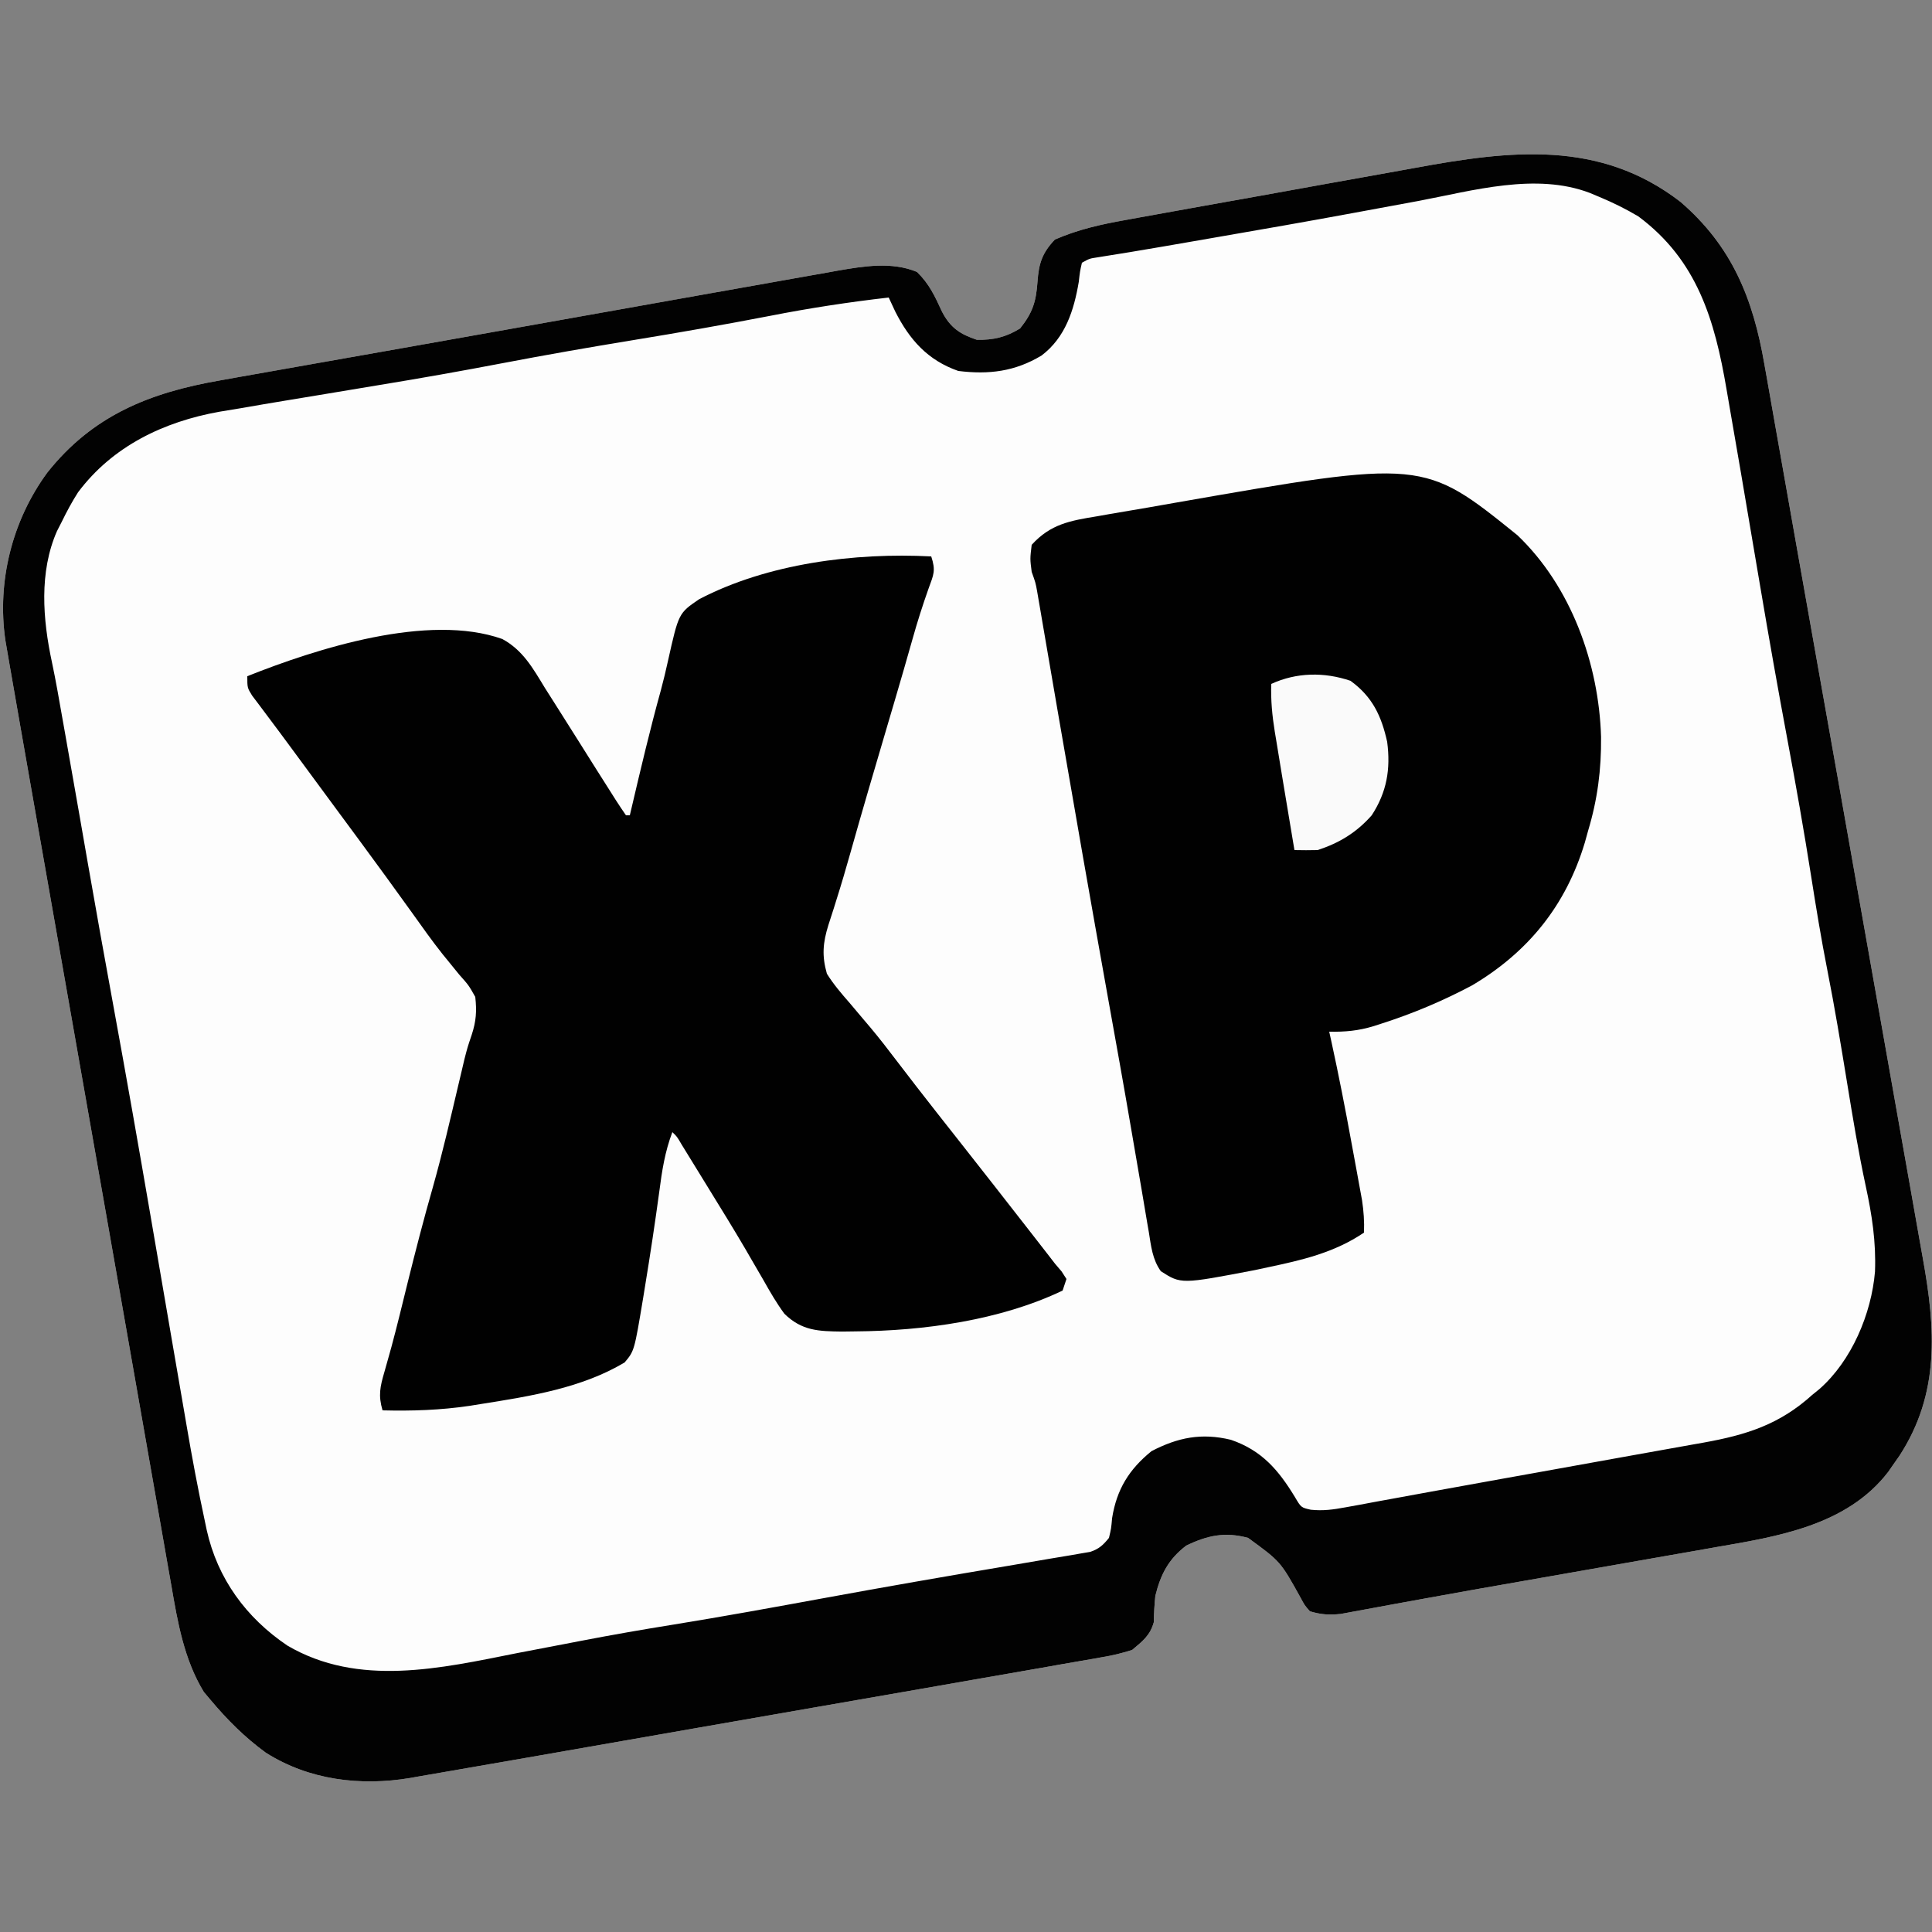 <?xml version="1.0" encoding="UTF-8"?>
<svg version="1.1" xmlns="http://www.w3.org/2000/svg" width="500" height="500">
<rect width="100%" height="100%" fill="#808080" stroke="none"/>
<path d="M0 0 C13.371 11.495 18.818 25.069 21.743 42.074 C21.98 43.404 22.218 44.733 22.456 46.063 C23.107 49.704 23.745 53.348 24.38 56.992 C25.073 60.947 25.777 64.9 26.48 68.853 C27.711 75.783 28.935 82.716 30.155 89.649 C32 100.13 33.866 110.608 35.736 121.085 C39.208 140.534 42.659 159.987 46.092 179.443 C47.964 190.056 49.842 200.668 51.732 211.279 C53.42 220.756 55.1 230.235 56.768 239.716 C57.64 244.67 58.516 249.624 59.403 254.575 C60.228 259.18 61.04 263.786 61.844 268.394 C62.138 270.068 62.436 271.74 62.739 273.412 C66.025 291.57 67.225 308.354 56.668 324.57 C56.156 325.299 55.644 326.027 55.117 326.777 C54.678 327.413 54.238 328.048 53.785 328.703 C43.062 342.64 25.076 345.445 8.863 348.238 C7.077 348.554 5.291 348.87 3.505 349.187 C-1.194 350.019 -5.894 350.838 -10.596 351.656 C-15.256 352.468 -19.914 353.291 -24.572 354.113 C-30.054 355.08 -35.535 356.045 -41.019 357 C-49.687 358.509 -58.35 360.038 -67.003 361.626 C-69.354 362.054 -71.704 362.481 -74.055 362.908 C-75.525 363.177 -76.994 363.45 -78.463 363.725 C-80.468 364.102 -82.476 364.467 -84.484 364.831 C-85.606 365.039 -86.728 365.247 -87.883 365.461 C-90.875 365.777 -93.012 365.64 -95.883 364.777 C-97.254 363.211 -97.254 363.211 -98.32 361.215 C-103.501 351.882 -103.501 351.882 -111.883 345.777 C-117.873 344.165 -122.412 345.134 -127.883 347.777 C-132.504 351.294 -134.519 355.252 -135.883 360.777 C-136.104 363.061 -136.256 365.307 -136.281 367.602 C-137.232 371.04 -139.178 372.504 -141.883 374.777 C-144.606 375.643 -146.963 376.22 -149.751 376.669 C-150.537 376.813 -151.323 376.956 -152.133 377.103 C-154.76 377.576 -157.392 378.021 -160.024 378.466 C-161.912 378.8 -163.8 379.136 -165.687 379.473 C-170.81 380.384 -175.937 381.269 -181.066 382.15 C-186.436 383.076 -191.802 384.024 -197.169 384.969 C-206.185 386.553 -215.204 388.122 -224.224 389.681 C-234.643 391.482 -245.059 393.302 -255.472 395.133 C-266.568 397.084 -277.666 399.023 -288.764 400.958 C-291.957 401.515 -295.149 402.074 -298.341 402.634 C-303.367 403.513 -308.393 404.385 -313.421 405.251 C-315.262 405.569 -317.103 405.89 -318.944 406.214 C-321.464 406.656 -323.985 407.089 -326.507 407.52 C-327.228 407.649 -327.95 407.778 -328.693 407.911 C-341.566 410.072 -354.922 408.474 -366.113 401.359 C-371.557 397.386 -376.121 392.811 -380.445 387.652 C-381.003 386.99 -381.562 386.327 -382.137 385.645 C-387.237 377.269 -388.901 367.661 -390.535 358.129 C-390.785 356.714 -391.037 355.298 -391.288 353.883 C-391.993 349.908 -392.686 345.931 -393.376 341.953 C-394.136 337.587 -394.908 333.223 -395.678 328.859 C-397.162 320.443 -398.638 312.025 -400.11 303.606 C-402.196 291.685 -404.291 279.766 -406.39 267.847 C-406.544 266.968 -406.699 266.088 -406.859 265.183 C-407.498 261.55 -408.138 257.917 -408.778 254.285 C-414.182 223.599 -419.582 192.912 -424.97 162.222 C-425.566 158.83 -426.161 155.437 -426.758 152.045 C-427.454 148.082 -428.15 144.119 -428.845 140.156 C-429.097 138.719 -429.35 137.281 -429.602 135.844 C-430.368 131.489 -431.128 127.134 -431.883 122.777 C-432.08 121.65 -432.277 120.523 -432.48 119.361 C-432.661 118.307 -432.842 117.252 -433.029 116.165 C-433.187 115.25 -433.345 114.336 -433.508 113.394 C-435.683 98.214 -431.732 82.493 -422.662 70.111 C-410.897 55.263 -396.098 49.368 -377.855 46.211 C-375.92 45.864 -375.92 45.864 -373.946 45.509 C-370.368 44.868 -366.789 44.239 -363.208 43.612 C-359.361 42.937 -355.515 42.251 -351.669 41.568 C-345.661 40.5 -339.651 39.439 -333.64 38.381 C-322.915 36.493 -312.193 34.586 -301.473 32.669 C-291.656 30.914 -281.839 29.166 -272.02 27.422 C-265.91 26.337 -259.801 25.25 -253.693 24.156 C-247.875 23.115 -242.055 22.083 -236.234 21.057 C-234.071 20.674 -231.91 20.289 -229.749 19.9 C-226.764 19.364 -223.777 18.838 -220.79 18.315 C-219.929 18.158 -219.068 18.001 -218.181 17.839 C-211.347 16.661 -204.104 15.44 -197.57 18.152 C-194.369 21.279 -192.954 24.407 -191.094 28.43 C-188.954 32.579 -186.41 34.268 -182.07 35.715 C-177.786 35.799 -174.546 35.035 -170.883 32.777 C-167.628 28.688 -166.748 25.878 -166.383 20.715 C-166.048 16.025 -165.223 13.289 -161.883 9.777 C-155.868 7.149 -149.912 5.836 -143.47 4.693 C-142.457 4.507 -141.444 4.321 -140.401 4.13 C-137.068 3.521 -133.734 2.924 -130.398 2.328 C-128.059 1.907 -125.719 1.485 -123.38 1.063 C-118.475 0.181 -113.569 -0.695 -108.663 -1.567 C-102.427 -2.676 -96.195 -3.808 -89.964 -4.946 C-85.129 -5.825 -80.291 -6.689 -75.452 -7.548 C-73.157 -7.958 -70.862 -8.374 -68.569 -8.796 C-44.142 -13.274 -20.937 -16.143 0 0 Z " fill="#FDFDFD" transform="translate(434.883,52.223)"/>
<path d="M0 0 C1.227 3.682 0.619 4.724 -0.688 8.312 C-2.219 12.637 -3.602 16.965 -4.84 21.383 C-6.321 26.619 -7.826 31.847 -9.367 37.066 C-9.57 37.753 -9.772 38.439 -9.981 39.147 C-10.398 40.56 -10.815 41.974 -11.233 43.387 C-14.54 54.589 -17.845 65.79 -21.008 77.034 C-22.119 80.976 -23.27 84.897 -24.508 88.801 C-24.748 89.573 -24.989 90.345 -25.237 91.14 C-25.685 92.568 -26.143 93.993 -26.616 95.412 C-28.045 100.006 -28.325 103.364 -27 108 C-25.271 110.769 -23.21 113.173 -21.062 115.625 C-19.867 117.04 -18.673 118.457 -17.48 119.875 C-16.888 120.572 -16.295 121.27 -15.685 121.988 C-13.328 124.803 -11.092 127.7 -8.875 130.625 C-5.469 135.088 -2.035 139.526 1.438 143.938 C1.897 144.522 2.357 145.106 2.831 145.708 C4.22 147.473 5.61 149.236 7 151 C13.189 158.858 19.357 166.731 25.5 174.625 C26.4 175.781 26.4 175.781 27.318 176.96 C27.883 177.687 28.449 178.415 29.031 179.164 C29.532 179.808 30.033 180.452 30.549 181.116 C31.028 181.738 31.507 182.359 32 183 C32.577 183.677 33.154 184.354 33.748 185.052 C34.368 186.016 34.368 186.016 35 187 C34.67 187.99 34.34 188.98 34 190 C17.847 197.716 -1.967 200.432 -19.625 200.562 C-20.769 200.577 -21.912 200.592 -23.091 200.607 C-29.148 200.532 -33.469 200.428 -38 196 C-40.027 193.248 -41.703 190.353 -43.375 187.375 C-44.408 185.594 -45.444 183.814 -46.48 182.035 C-47.037 181.075 -47.593 180.115 -48.166 179.125 C-51.235 173.896 -54.416 168.737 -57.6 163.577 C-58.679 161.826 -59.756 160.073 -60.832 158.32 C-61.489 157.251 -62.147 156.183 -62.824 155.082 C-63.413 154.125 -64.002 153.169 -64.608 152.183 C-65.822 150.106 -65.822 150.106 -67 149 C-68.926 154.088 -69.683 159.018 -70.375 164.375 C-71.491 172.562 -72.717 180.723 -74.062 188.875 C-74.225 189.878 -74.387 190.882 -74.554 191.916 C-76.835 205.615 -76.835 205.615 -79.348 208.602 C-90.461 215.234 -103.662 217.313 -116.25 219.312 C-117.314 219.484 -118.378 219.656 -119.474 219.832 C-127.022 220.949 -134.377 221.189 -142 221 C-143.133 217.106 -142.648 214.927 -141.5 211 C-141.121 209.664 -140.745 208.326 -140.371 206.988 C-140.156 206.218 -139.94 205.448 -139.718 204.655 C-138.24 199.19 -136.918 193.684 -135.562 188.188 C-133.475 179.766 -131.312 171.383 -128.921 163.043 C-126.486 154.404 -124.469 145.656 -122.41 136.922 C-122.127 135.726 -121.843 134.529 -121.551 133.297 C-121.3 132.228 -121.049 131.159 -120.79 130.058 C-120 127 -120 127 -118.927 123.826 C-117.77 120.298 -117.59 117.695 -118 114 C-119.695 110.99 -119.695 110.99 -122.188 108.188 C-123.116 107.051 -124.042 105.911 -124.965 104.77 C-125.46 104.163 -125.955 103.557 -126.464 102.932 C-129.187 99.506 -131.708 95.936 -134.25 92.375 C-138.773 86.075 -143.332 79.803 -147.938 73.562 C-148.514 72.781 -149.091 72 -149.685 71.195 C-150.859 69.605 -152.033 68.016 -153.208 66.426 C-157.426 60.716 -161.639 55.002 -165.844 49.281 C-167.767 46.666 -169.702 44.061 -171.656 41.469 C-172.388 40.489 -173.121 39.509 -173.875 38.5 C-174.491 37.685 -175.107 36.871 -175.742 36.031 C-177 34 -177 34 -177 31 C-158.991 23.827 -130.122 14.583 -111 21.375 C-105.671 24.272 -103.081 28.937 -100 34 C-99.074 35.464 -98.146 36.926 -97.215 38.387 C-95.14 41.649 -93.075 44.917 -91.02 48.191 C-88.296 52.531 -85.566 56.866 -82.812 61.188 C-82.438 61.781 -82.064 62.375 -81.678 62.987 C-80.813 64.343 -79.91 65.674 -79 67 C-78.67 67 -78.34 67 -78 67 C-77.869 66.442 -77.739 65.885 -77.604 65.31 C-75.192 55.027 -72.775 44.754 -69.953 34.574 C-69.276 32.033 -68.665 29.523 -68.109 26.957 C-65.367 14.685 -65.367 14.685 -60.035 11.062 C-42.346 1.827 -19.782 -1.025 0 0 Z " fill="#010101" transform="translate(241,144)"/>
<path d="M0 0 C13.371 11.495 18.818 25.069 21.743 42.074 C21.98 43.404 22.218 44.733 22.456 46.063 C23.107 49.704 23.745 53.348 24.38 56.992 C25.073 60.947 25.777 64.9 26.48 68.853 C27.711 75.783 28.935 82.716 30.155 89.649 C32 100.13 33.866 110.608 35.736 121.085 C39.208 140.534 42.659 159.987 46.092 179.443 C47.964 190.056 49.842 200.668 51.732 211.279 C53.42 220.756 55.1 230.235 56.768 239.716 C57.64 244.67 58.516 249.624 59.403 254.575 C60.228 259.18 61.04 263.786 61.844 268.394 C62.138 270.068 62.436 271.74 62.739 273.412 C66.025 291.57 67.225 308.354 56.668 324.57 C56.156 325.299 55.644 326.027 55.117 326.777 C54.678 327.413 54.238 328.048 53.785 328.703 C43.062 342.64 25.076 345.445 8.863 348.238 C7.077 348.554 5.291 348.87 3.505 349.187 C-1.194 350.019 -5.894 350.838 -10.596 351.656 C-15.256 352.468 -19.914 353.291 -24.572 354.113 C-30.054 355.08 -35.535 356.045 -41.019 357 C-49.687 358.509 -58.35 360.038 -67.003 361.626 C-69.354 362.054 -71.704 362.481 -74.055 362.908 C-75.525 363.177 -76.994 363.45 -78.463 363.725 C-80.468 364.102 -82.476 364.467 -84.484 364.831 C-85.606 365.039 -86.728 365.247 -87.883 365.461 C-90.875 365.777 -93.012 365.64 -95.883 364.777 C-97.254 363.211 -97.254 363.211 -98.32 361.215 C-103.501 351.882 -103.501 351.882 -111.883 345.777 C-117.873 344.165 -122.412 345.134 -127.883 347.777 C-132.504 351.294 -134.519 355.252 -135.883 360.777 C-136.104 363.061 -136.256 365.307 -136.281 367.602 C-137.232 371.04 -139.178 372.504 -141.883 374.777 C-144.606 375.643 -146.963 376.22 -149.751 376.669 C-150.537 376.813 -151.323 376.956 -152.133 377.103 C-154.76 377.576 -157.392 378.021 -160.024 378.466 C-161.912 378.8 -163.8 379.136 -165.687 379.473 C-170.81 380.384 -175.937 381.269 -181.066 382.15 C-186.436 383.076 -191.802 384.024 -197.169 384.969 C-206.185 386.553 -215.204 388.122 -224.224 389.681 C-234.643 391.482 -245.059 393.302 -255.472 395.133 C-266.568 397.084 -277.666 399.023 -288.764 400.958 C-291.957 401.515 -295.149 402.074 -298.341 402.634 C-303.367 403.513 -308.393 404.385 -313.421 405.251 C-315.262 405.569 -317.103 405.89 -318.944 406.214 C-321.464 406.656 -323.985 407.089 -326.507 407.52 C-327.228 407.649 -327.95 407.778 -328.693 407.911 C-341.566 410.072 -354.922 408.474 -366.113 401.359 C-371.557 397.386 -376.121 392.811 -380.445 387.652 C-381.003 386.99 -381.562 386.327 -382.137 385.645 C-387.237 377.269 -388.901 367.661 -390.535 358.129 C-390.785 356.714 -391.037 355.298 -391.288 353.883 C-391.993 349.908 -392.686 345.931 -393.376 341.953 C-394.136 337.587 -394.908 333.223 -395.678 328.859 C-397.162 320.443 -398.638 312.025 -400.11 303.606 C-402.196 291.685 -404.291 279.766 -406.39 267.847 C-406.544 266.968 -406.699 266.088 -406.859 265.183 C-407.498 261.55 -408.138 257.917 -408.778 254.285 C-414.182 223.599 -419.582 192.912 -424.97 162.222 C-425.566 158.83 -426.161 155.437 -426.758 152.045 C-427.454 148.082 -428.15 144.119 -428.845 140.156 C-429.097 138.719 -429.35 137.281 -429.602 135.844 C-430.368 131.489 -431.128 127.134 -431.883 122.777 C-432.08 121.65 -432.277 120.523 -432.48 119.361 C-432.661 118.307 -432.842 117.252 -433.029 116.165 C-433.187 115.25 -433.345 114.336 -433.508 113.394 C-435.683 98.214 -431.732 82.493 -422.662 70.111 C-410.897 55.263 -396.098 49.368 -377.855 46.211 C-375.92 45.864 -375.92 45.864 -373.946 45.509 C-370.368 44.868 -366.789 44.239 -363.208 43.612 C-359.361 42.937 -355.515 42.251 -351.669 41.568 C-345.661 40.5 -339.651 39.439 -333.64 38.381 C-322.915 36.493 -312.193 34.586 -301.473 32.669 C-291.656 30.914 -281.839 29.166 -272.02 27.422 C-265.91 26.337 -259.801 25.25 -253.693 24.156 C-247.875 23.115 -242.055 22.083 -236.234 21.057 C-234.071 20.674 -231.91 20.289 -229.749 19.9 C-226.764 19.364 -223.777 18.838 -220.79 18.315 C-219.929 18.158 -219.068 18.001 -218.181 17.839 C-211.347 16.661 -204.104 15.44 -197.57 18.152 C-194.369 21.279 -192.954 24.407 -191.094 28.43 C-188.954 32.579 -186.41 34.268 -182.07 35.715 C-177.786 35.799 -174.546 35.035 -170.883 32.777 C-167.628 28.688 -166.748 25.878 -166.383 20.715 C-166.048 16.025 -165.223 13.289 -161.883 9.777 C-155.868 7.149 -149.912 5.836 -143.47 4.693 C-142.457 4.507 -141.444 4.321 -140.401 4.13 C-137.068 3.521 -133.734 2.924 -130.398 2.328 C-128.059 1.907 -125.719 1.485 -123.38 1.063 C-118.475 0.181 -113.569 -0.695 -108.663 -1.567 C-102.427 -2.676 -96.195 -3.808 -89.964 -4.946 C-85.129 -5.825 -80.291 -6.689 -75.452 -7.548 C-73.157 -7.958 -70.862 -8.374 -68.569 -8.796 C-44.142 -13.274 -20.937 -16.143 0 0 Z M-67.758 -0.223 C-71.09 0.395 -74.422 1.008 -77.755 1.622 C-80.037 2.042 -82.319 2.464 -84.6 2.887 C-96.471 5.084 -108.362 7.158 -120.258 9.215 C-122.174 9.547 -124.091 9.88 -126.007 10.213 C-127.807 10.525 -129.607 10.837 -131.406 11.148 C-132.248 11.294 -133.09 11.44 -133.957 11.59 C-139.56 12.558 -145.17 13.486 -150.788 14.367 C-152.93 14.69 -152.93 14.69 -154.883 15.777 C-155.391 18.024 -155.391 18.024 -155.695 20.715 C-156.939 28.07 -159.166 35.121 -165.32 39.777 C-172.179 43.925 -178.961 44.765 -186.883 43.777 C-194.771 41.018 -199.464 35.749 -203.195 28.402 C-203.752 27.206 -204.309 26.01 -204.883 24.777 C-215.229 25.96 -225.409 27.518 -235.633 29.527 C-247.356 31.79 -259.1 33.852 -270.883 35.777 C-282.246 37.636 -293.574 39.615 -304.883 41.777 C-315.433 43.795 -325.997 45.665 -336.598 47.402 C-341.871 48.268 -347.141 49.151 -352.411 50.032 C-355.394 50.53 -358.378 51.023 -361.362 51.511 C-364.983 52.106 -368.598 52.725 -372.211 53.361 C-374.174 53.7 -376.139 54.018 -378.105 54.334 C-392.504 56.912 -405.731 63.226 -414.688 75.188 C-416.262 77.659 -417.601 80.142 -418.883 82.777 C-419.295 83.584 -419.708 84.391 -420.133 85.223 C-424.79 95.797 -423.827 108.061 -421.449 119.122 C-420.404 124.024 -419.571 128.967 -418.695 133.902 C-418.375 135.701 -418.375 135.701 -418.048 137.535 C-416.779 144.674 -415.525 151.814 -414.281 158.957 C-413.711 162.23 -413.141 165.504 -412.57 168.777 C-412.423 169.62 -412.277 170.464 -412.125 171.332 C-409.994 183.557 -407.8 195.769 -405.561 207.975 C-402.2 226.307 -398.976 244.659 -395.82 263.027 C-395.502 264.88 -395.502 264.88 -395.177 266.77 C-393.563 276.159 -391.951 285.547 -390.341 294.937 C-389.378 300.553 -388.412 306.168 -387.439 311.783 C-387.159 313.403 -386.88 315.023 -386.604 316.644 C-385.183 324.962 -383.638 333.243 -381.859 341.492 C-381.704 342.233 -381.548 342.973 -381.388 343.736 C-378.598 356.33 -371.162 366.469 -360.508 373.652 C-342.091 384.452 -320.881 379.558 -301.008 375.59 C-297.727 374.957 -294.444 374.33 -291.162 373.704 C-289.008 373.292 -286.855 372.878 -284.702 372.462 C-276.677 370.912 -268.641 369.509 -260.57 368.215 C-247.602 366.112 -234.685 363.759 -221.763 361.387 C-205.898 358.477 -190.011 355.709 -174.104 353.036 C-170.329 352.401 -166.555 351.757 -162.782 351.103 C-161.066 350.809 -159.348 350.526 -157.63 350.245 C-156.736 350.088 -155.843 349.931 -154.922 349.77 C-154.194 349.647 -153.467 349.524 -152.717 349.398 C-150.442 348.628 -149.382 347.636 -147.883 345.777 C-147.309 343.35 -147.309 343.35 -147.07 340.652 C-145.881 333.229 -142.703 328.069 -136.883 323.34 C-130.013 319.762 -123.905 318.564 -116.328 320.395 C-108.361 323.131 -104.038 328.166 -99.758 335.215 C-98.156 337.931 -98.156 337.931 -95.651 338.494 C-92.451 338.822 -89.88 338.463 -86.715 337.879 C-85.454 337.651 -84.193 337.424 -82.894 337.189 C-81.494 336.927 -80.095 336.665 -78.695 336.402 C-77.219 336.133 -75.743 335.864 -74.267 335.596 C-70.98 334.999 -67.695 334.396 -64.411 333.791 C-58.372 332.68 -52.329 331.595 -46.285 330.512 C-44.088 330.118 -41.891 329.724 -39.694 329.33 C-38.605 329.134 -37.515 328.939 -36.393 328.737 C-29.198 327.446 -22.004 326.149 -14.811 324.847 C-10.78 324.118 -6.747 323.396 -2.714 322.678 C-0.74 322.324 1.233 321.971 3.207 321.617 C4.106 321.458 5.005 321.3 5.93 321.136 C17.058 319.135 25.624 316.465 34.117 308.777 C34.732 308.277 35.347 307.777 35.98 307.262 C44.319 299.94 49.435 287.795 50.363 276.887 C50.659 269.168 49.589 262.212 47.962 254.708 C46.048 245.799 44.584 236.831 43.117 227.84 C41.537 218.193 39.952 208.556 38.055 198.965 C36.44 190.785 35.102 182.575 33.805 174.34 C31.982 162.783 29.958 151.277 27.805 139.777 C25.286 126.318 22.902 112.841 20.623 99.338 C19.129 90.483 17.623 81.63 16.117 72.777 C15.876 71.357 15.876 71.357 15.63 69.908 C14.702 64.453 13.762 59.001 12.807 53.551 C12.519 51.896 12.234 50.241 11.953 48.585 C8.897 30.607 4.368 15.109 -10.883 3.777 C-14.123 1.849 -17.407 0.232 -20.883 -1.223 C-22.171 -1.762 -22.171 -1.762 -23.484 -2.312 C-37.431 -7.605 -53.726 -2.876 -67.758 -0.223 Z " fill="#020202" transform="translate(434.883,52.223)"/>
<path d="M0 0 C13.929 13.271 21.107 33.312 21.666 52.235 C21.745 60.68 20.756 68.378 18.312 76.5 C18.034 77.504 17.756 78.508 17.469 79.543 C12.595 95.783 2.853 107.871 -11.688 116.5 C-19.288 120.544 -27.05 123.812 -35.25 126.438 C-35.904 126.649 -36.559 126.861 -37.233 127.079 C-41.18 128.273 -44.588 128.578 -48.688 128.5 C-48.508 129.313 -48.328 130.125 -48.143 130.963 C-46.23 139.741 -44.504 148.541 -42.898 157.381 C-42.495 159.593 -42.084 161.803 -41.674 164.014 C-41.414 165.437 -41.154 166.861 -40.895 168.285 C-40.662 169.552 -40.43 170.82 -40.191 172.125 C-39.763 174.992 -39.581 177.611 -39.688 180.5 C-47.37 185.707 -55.754 187.619 -64.688 189.5 C-65.746 189.728 -66.804 189.956 -67.895 190.191 C-87.021 193.853 -87.021 193.853 -92.265 190.488 C-94.464 187.415 -94.789 183.985 -95.379 180.332 C-95.525 179.491 -95.671 178.65 -95.821 177.783 C-96.308 174.961 -96.779 172.137 -97.25 169.312 C-97.595 167.299 -97.942 165.285 -98.289 163.272 C-98.843 160.061 -99.396 156.85 -99.945 153.639 C-101.894 142.231 -103.944 130.841 -105.994 119.45 C-110.322 95.368 -114.527 71.265 -118.68 47.152 C-118.845 46.193 -119.01 45.234 -119.181 44.246 C-120.057 39.166 -120.929 34.086 -121.798 29.004 C-122.159 26.9 -122.521 24.796 -122.883 22.691 C-123.049 21.712 -123.216 20.732 -123.387 19.723 C-123.543 18.818 -123.699 17.914 -123.86 16.983 C-123.996 16.187 -124.132 15.392 -124.272 14.572 C-124.68 12.317 -124.68 12.317 -125.688 9.5 C-126.125 6.125 -126.125 6.125 -125.688 2.5 C-120.797 -2.877 -115.754 -3.745 -108.762 -4.887 C-107.701 -5.075 -106.64 -5.263 -105.547 -5.456 C-102.159 -6.051 -98.767 -6.619 -95.375 -7.188 C-93.137 -7.58 -90.899 -7.974 -88.662 -8.369 C-24.311 -19.617 -24.311 -19.617 0 0 Z " fill="#010101" transform="translate(392.688,138.5)"/>
<path d="M0 0 C5.685 4.121 8.017 9.101 9.5 15.812 C10.419 22.865 9.41 28.809 5.5 34.812 C1.566 39.272 -2.884 41.975 -8.5 43.812 C-10.5 43.856 -12.501 43.863 -14.5 43.812 C-15.362 38.694 -16.217 33.574 -17.063 28.453 C-17.353 26.699 -17.644 24.945 -17.937 23.192 C-18.359 20.65 -18.774 18.106 -19.188 15.562 C-19.319 14.778 -19.45 13.993 -19.585 13.184 C-20.257 9.011 -20.642 5.057 -20.5 0.812 C-13.967 -2.196 -6.789 -2.303 0 0 Z " fill="#FAFAFA" transform="translate(349.5,176.188)"/>
</svg>
